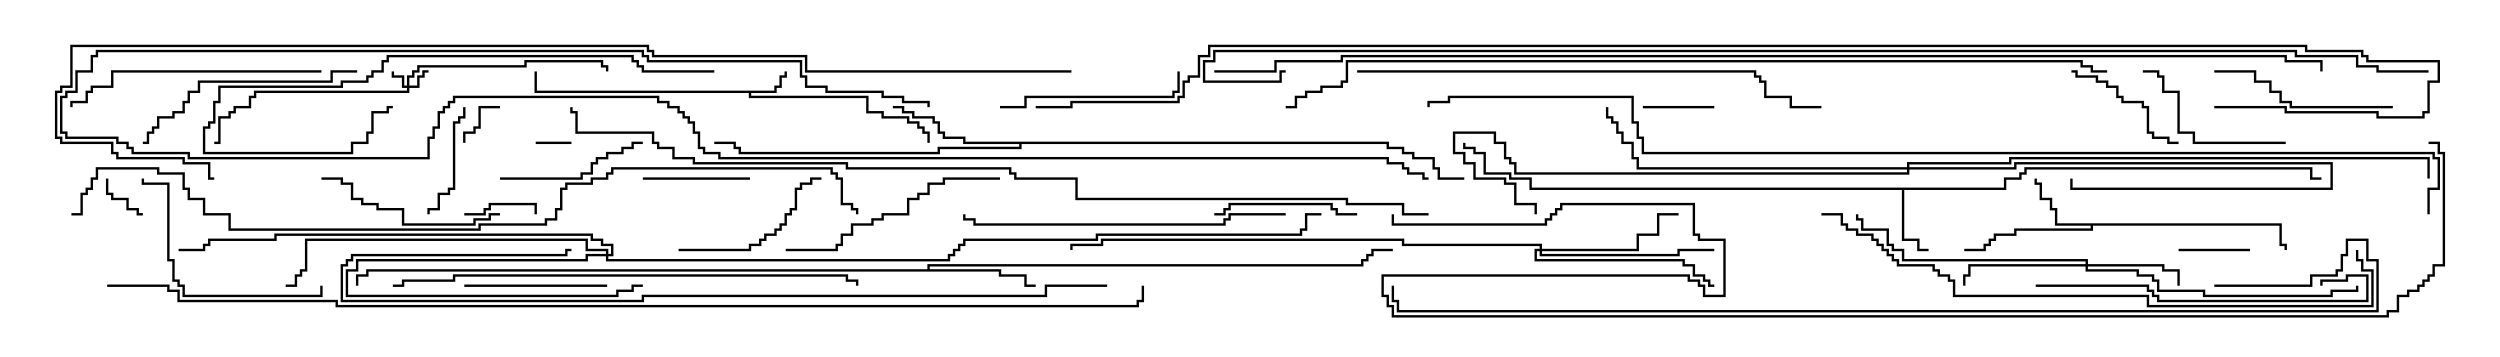 <svg version="1.1" width="105" height="15" xmlns="http://www.w3.org/2000/svg"><path d="M32.521,3.807L32.521,3.593L32.736,3.593L32.736,3.164L32.95,3.164L32.95,3L33.05,3L33.05,3.264L32.836,3.264L32.836,3.693L32.621,3.693L32.621,3.907L31.55,3.907L31.55,4.021L36.479,4.021L36.479,4.664L37.121,4.664L37.121,4.879L38.193,4.879L38.193,5.093L38.621,5.093L38.621,5.307L38.836,5.307L38.836,5.521L39.05,5.521L39.05,6L38.95,6L38.95,5.621L38.736,5.621L38.736,5.407L38.521,5.407L38.521,5.193L38.093,5.193L38.093,4.979L37.021,4.979L37.021,4.764L36.379,4.764L36.379,4.121L31.45,4.121L31.45,3.907L22.45,3.907L22.45,3L22.55,3L22.55,3.807z" stroke="none"/><path d="M84.164,7.879L84.164,7.45L84.807,7.45L84.807,7.236L85.021,7.236L85.021,7.021L97.121,7.021L97.121,7.45L97.5,7.45L97.5,7.55L97.021,7.55L97.021,7.121L85.121,7.121L85.121,7.336L84.907,7.336L84.907,7.55L84.264,7.55L84.264,7.979L79.979,7.979L79.979,10.021L80.621,10.021L80.621,10.45L81,10.45L81,10.55L80.521,10.55L80.521,10.121L79.879,10.121L79.879,7.979L64.236,7.979L64.236,7.55L63.379,7.55L63.379,7.336L62.307,7.336L62.307,6.479L61.879,6.479L61.879,6.264L61.45,6.264L61.45,6L61.55,6L61.55,6.164L61.979,6.164L61.979,6.379L62.407,6.379L62.407,7.236L63.479,7.236L63.479,7.45L64.336,7.45L64.336,7.879z" stroke="none"/><path d="M95.836,9.379L95.836,10.236L96.05,10.236L96.05,10.5L95.95,10.5L95.95,10.336L95.736,10.336L95.736,9.479L87.907,9.479L87.907,9.693L84.693,9.693L84.693,9.907L83.836,9.907L83.836,10.121L83.621,10.121L83.621,10.336L83.407,10.336L83.407,10.55L82.5,10.55L82.5,10.45L83.307,10.45L83.307,10.236L83.521,10.236L83.521,10.021L83.736,10.021L83.736,9.807L84.593,9.807L84.593,9.593L87.807,9.593L87.807,9.479L86.307,9.479L86.307,8.836L86.093,8.836L86.093,8.407L85.664,8.407L85.664,7.764L85.45,7.764L85.45,7.5L85.55,7.5L85.55,7.664L85.764,7.664L85.764,8.307L86.193,8.307L86.193,8.736L86.407,8.736L86.407,9.379z" stroke="none"/><path d="M38.95,11.307L38.95,11.093L57.164,11.093L57.164,10.879L57.379,10.879L57.379,10.664L57.593,10.664L57.593,10.45L58.5,10.45L58.5,10.55L57.693,10.55L57.693,10.764L57.479,10.764L57.479,10.979L57.264,10.979L57.264,11.193L39.05,11.193L39.05,11.307L42.05,11.307L42.05,11.521L43.121,11.521L43.121,11.95L43.5,11.95L43.5,12.05L43.021,12.05L43.021,11.621L41.95,11.621L41.95,11.407L15.479,11.407L15.479,11.621L15.05,11.621L15.05,12L14.95,12L14.95,11.521L15.379,11.521L15.379,11.307z" stroke="none"/><path d="M58.336,5.95L58.336,6.164L58.979,6.164L58.979,6.379L59.407,6.379L59.407,6.593L60.264,6.593L60.264,7.021L60.479,7.021L60.479,7.45L61.5,7.45L61.5,7.55L60.379,7.55L60.379,7.121L60.164,7.121L60.164,6.693L59.307,6.693L59.307,6.479L58.879,6.479L58.879,6.264L58.236,6.264L58.236,6.05L42.907,6.05L42.907,6.264L39.479,6.264L39.479,6.479L31.021,6.479L31.021,6.264L30.807,6.264L30.807,6.05L30,6.05L30,5.95L30.907,5.95L30.907,6.164L31.121,6.164L31.121,6.379L39.379,6.379L39.379,6.164L42.807,6.164L42.807,6.05L40.45,6.05L40.45,5.836L39.593,5.836L39.593,5.621L39.379,5.621L39.379,5.193L39.164,5.193L39.164,4.979L38.307,4.979L38.307,4.764L37.879,4.764L37.879,4.55L37.5,4.55L37.5,4.45L37.979,4.45L37.979,4.664L38.407,4.664L38.407,4.879L39.264,4.879L39.264,5.093L39.479,5.093L39.479,5.521L39.693,5.521L39.693,5.736L40.55,5.736L40.55,5.95z" stroke="none"/><path d="M17.093,3.593L17.093,3.164L17.307,3.164L17.307,2.95L17.521,2.95L17.521,2.736L22.021,2.736L22.021,2.521L25.336,2.521L25.336,2.736L25.55,2.736L25.55,3L25.45,3L25.45,2.836L25.236,2.836L25.236,2.621L22.121,2.621L22.121,2.836L17.621,2.836L17.621,3.05L17.407,3.05L17.407,3.264L17.193,3.264L17.193,3.593L17.521,3.593L17.521,3.164L17.736,3.164L17.736,2.95L18,2.95L18,3.05L17.836,3.05L17.836,3.264L17.621,3.264L17.621,3.693L17.193,3.693L17.193,3.907L10.764,3.907L10.764,4.121L10.55,4.121L10.55,4.55L9.907,4.55L9.907,4.764L9.693,4.764L9.693,4.979L9.264,4.979L9.264,6.05L9,6.05L9,5.95L9.164,5.95L9.164,4.879L9.593,4.879L9.593,4.664L9.807,4.664L9.807,4.45L10.45,4.45L10.45,4.021L10.664,4.021L10.664,3.807L17.093,3.807L17.093,3.693L16.879,3.693L16.879,3.264L16.45,3.264L16.45,3L16.55,3L16.55,3.164L16.979,3.164L16.979,3.593z" stroke="none"/><path d="M25.45,10.664L25.45,10.55L24.593,10.55L24.593,10.121L12.907,10.121L12.907,11.407L12.693,11.407L12.693,11.621L12.479,11.621L12.479,12.05L12,12.05L12,11.95L12.379,11.95L12.379,11.521L12.593,11.521L12.593,11.307L12.807,11.307L12.807,10.021L24.693,10.021L24.693,10.45L25.55,10.45L25.55,10.664L25.664,10.664L25.664,10.336L25.236,10.336L25.236,10.121L24.807,10.121L24.807,9.907L11.621,9.907L11.621,10.121L8.836,10.121L8.836,10.336L8.621,10.336L8.621,10.55L7.5,10.55L7.5,10.45L8.521,10.45L8.521,10.236L8.736,10.236L8.736,10.021L11.521,10.021L11.521,9.807L24.907,9.807L24.907,10.021L25.336,10.021L25.336,10.236L25.764,10.236L25.764,10.764L25.55,10.764L25.55,10.879L39.807,10.879L39.807,10.664L40.021,10.664L40.021,10.45L40.236,10.45L40.236,10.236L40.45,10.236L40.45,10.021L46.021,10.021L46.021,9.807L54.593,9.807L54.593,9.593L54.807,9.593L54.807,8.95L55.5,8.95L55.5,9.05L54.907,9.05L54.907,9.693L54.693,9.693L54.693,9.907L46.121,9.907L46.121,10.121L40.55,10.121L40.55,10.336L40.336,10.336L40.336,10.55L40.121,10.55L40.121,10.764L39.907,10.764L39.907,10.979L25.45,10.979L25.45,10.764L24.693,10.764L24.693,10.979L15.05,10.979L15.05,11.407L14.621,11.407L14.621,12.379L25.879,12.379L25.879,12.164L26.521,12.164L26.521,11.95L27,11.95L27,12.05L26.621,12.05L26.621,12.264L25.979,12.264L25.979,12.479L14.521,12.479L14.521,11.307L14.95,11.307L14.95,10.879L24.593,10.879L24.593,10.664z" stroke="none"/><path d="M87.593,11.093L87.593,10.979L79.879,10.979L79.879,10.55L79.45,10.55L79.45,10.336L79.236,10.336L79.236,9.693L78.164,9.693L78.164,9.264L77.95,9.264L77.95,9L78.05,9L78.05,9.164L78.264,9.164L78.264,9.593L79.336,9.593L79.336,10.236L79.55,10.236L79.55,10.45L79.979,10.45L79.979,10.879L87.693,10.879L87.693,11.093L90.907,11.093L90.907,11.307L91.55,11.307L91.55,12L91.45,12L91.45,11.407L90.807,11.407L90.807,11.193L87.693,11.193L87.693,11.307L89.836,11.307L89.836,11.521L90.479,11.521L90.479,11.736L90.693,11.736L90.693,12.164L92.621,12.164L92.621,12.379L97.879,12.379L97.879,12.164L98.95,12.164L98.95,12L99.05,12L99.05,12.264L97.979,12.264L97.979,12.479L92.521,12.479L92.521,12.264L90.593,12.264L90.593,11.836L90.379,11.836L90.379,11.621L89.736,11.621L89.736,11.407L87.593,11.407L87.593,11.193L82.764,11.193L82.764,11.621L82.55,11.621L82.55,12L82.45,12L82.45,11.521L82.664,11.521L82.664,11.093z" stroke="none"/><path d="M64.664,10.45L64.664,10.336L58.879,10.336L58.879,10.121L46.336,10.121L46.336,10.336L45.05,10.336L45.05,10.5L44.95,10.5L44.95,10.236L46.236,10.236L46.236,10.021L58.979,10.021L58.979,10.236L64.764,10.236L64.764,10.45L68.736,10.45L68.736,9.807L69.593,9.807L69.593,8.95L70.5,8.95L70.5,9.05L69.693,9.05L69.693,9.907L68.836,9.907L68.836,10.55L64.764,10.55L64.764,10.664L70.45,10.664L70.45,10.45L72,10.45L72,10.55L70.55,10.55L70.55,10.764L64.664,10.764L64.664,10.55L64.55,10.55L64.55,10.879L70.764,10.879L70.764,11.093L71.193,11.093L71.193,11.521L71.621,11.521L71.621,11.736L71.836,11.736L71.836,11.95L72,11.95L72,12.05L71.736,12.05L71.736,11.836L71.521,11.836L71.521,11.621L71.093,11.621L71.093,11.193L70.664,11.193L70.664,10.979L64.45,10.979L64.45,10.45z" stroke="none"/><path d="M80.093,7.021L80.093,6.807L84.379,6.807L84.379,6.593L102.05,6.593L102.05,7.5L101.95,7.5L101.95,6.693L84.479,6.693L84.479,6.907L80.193,6.907L80.193,7.021L84.593,7.021L84.593,6.807L97.979,6.807L97.979,7.979L86.95,7.979L86.95,7.5L87.05,7.5L87.05,7.879L97.879,7.879L97.879,6.907L84.693,6.907L84.693,7.121L80.193,7.121L80.193,7.336L63.593,7.336L63.593,6.907L63.379,6.907L63.379,6.693L63.164,6.693L63.164,6.05L62.736,6.05L62.736,5.621L61.121,5.621L61.121,6.379L61.55,6.379L61.55,6.807L61.979,6.807L61.979,7.45L63.264,7.45L63.264,7.664L63.693,7.664L63.693,8.521L64.55,8.521L64.55,9L64.45,9L64.45,8.621L63.593,8.621L63.593,7.764L63.164,7.764L63.164,7.55L61.879,7.55L61.879,6.907L61.45,6.907L61.45,6.479L61.021,6.479L61.021,5.521L62.836,5.521L62.836,5.95L63.264,5.95L63.264,6.593L63.479,6.593L63.479,6.807L63.693,6.807L63.693,7.236L80.093,7.236L80.093,7.121L68.736,7.121L68.736,6.693L68.521,6.693L68.521,6.05L68.093,6.05L68.093,5.621L67.879,5.621L67.879,5.193L67.664,5.193L67.664,4.979L67.45,4.979L67.45,4.5L67.55,4.5L67.55,4.879L67.764,4.879L67.764,5.093L67.979,5.093L67.979,5.521L68.193,5.521L68.193,5.95L68.621,5.95L68.621,6.593L68.836,6.593L68.836,7.021z" stroke="none"/><path d="M22.5,6.05L22.5,5.95L24,5.95L24,6.05z" stroke="none"/><path d="M21,4.45L21,4.55L20.193,4.55L20.193,5.407L19.979,5.407L19.979,5.621L19.55,5.621L19.55,6L19.45,6L19.45,5.521L19.879,5.521L19.879,5.307L20.093,5.307L20.093,4.45z" stroke="none"/><path d="M4.45,7.5L4.55,7.5L4.55,8.093L4.764,8.093L4.764,8.307L5.407,8.307L5.407,8.736L5.836,8.736L5.836,8.95L6,8.95L6,9.05L5.736,9.05L5.736,8.836L5.307,8.836L5.307,8.407L4.664,8.407L4.664,8.193L4.45,8.193z" stroke="none"/><path d="M94.5,10.45L94.5,10.55L91.5,10.55L91.5,10.45z" stroke="none"/><path d="M69,4.55L69,4.45L72,4.45L72,4.55z" stroke="none"/><path d="M19.5,9.05L19.5,8.95L20.307,8.95L20.307,8.736L20.521,8.736L20.521,8.521L22.55,8.521L22.55,9L22.45,9L22.45,8.621L20.621,8.621L20.621,8.836L20.407,8.836L20.407,9.05z" stroke="none"/><path d="M27,7.55L27,7.45L31.5,7.45L31.5,7.55z" stroke="none"/><path d="M19.45,4.5L19.55,4.5L19.55,4.979L19.336,4.979L19.336,5.193L19.121,5.193L19.121,7.979L18.907,7.979L18.907,8.193L18.479,8.193L18.479,8.836L18.05,8.836L18.05,9L17.95,9L17.95,8.736L18.379,8.736L18.379,8.093L18.807,8.093L18.807,7.879L19.021,7.879L19.021,5.093L19.236,5.093L19.236,4.879L19.45,4.879z" stroke="none"/><path d="M87,3.05L87,2.95L87.264,2.95L87.264,3.164L88.121,3.164L88.121,3.379L88.55,3.379L88.55,3.593L88.979,3.593L88.979,4.021L89.193,4.021L89.193,4.236L90.05,4.236L90.05,4.45L90.264,4.45L90.264,5.521L90.479,5.521L90.479,5.736L91.121,5.736L91.121,5.95L91.5,5.95L91.5,6.05L91.021,6.05L91.021,5.836L90.379,5.836L90.379,5.621L90.164,5.621L90.164,4.55L89.95,4.55L89.95,4.336L89.093,4.336L89.093,4.121L88.879,4.121L88.879,3.693L88.45,3.693L88.45,3.479L88.021,3.479L88.021,3.264L87.164,3.264L87.164,3.05z" stroke="none"/><path d="M19.5,12.05L19.5,11.95L25.5,11.95L25.5,12.05z" stroke="none"/><path d="M57,8.95L57,9.05L56.093,9.05L56.093,8.836L55.879,8.836L55.879,8.621L51.693,8.621L51.693,8.836L51.479,8.836L51.479,9.05L51,9.05L51,8.95L51.379,8.95L51.379,8.736L51.593,8.736L51.593,8.521L55.979,8.521L55.979,8.736L56.193,8.736L56.193,8.95z" stroke="none"/><path d="M21,7.55L21,7.45L24.379,7.45L24.379,7.236L24.807,7.236L24.807,6.807L25.021,6.807L25.021,6.593L25.45,6.593L25.45,6.379L26.093,6.379L26.093,6.164L26.521,6.164L26.521,5.95L27,5.95L27,6.05L26.621,6.05L26.621,6.264L26.193,6.264L26.193,6.479L25.55,6.479L25.55,6.693L25.121,6.693L25.121,6.907L24.907,6.907L24.907,7.336L24.479,7.336L24.479,7.55z" stroke="none"/><path d="M96,5.95L96,6.05L92.093,6.05L92.093,5.621L91.45,5.621L91.45,3.907L90.807,3.907L90.807,3.264L90.593,3.264L90.593,3.05L90,3.05L90,2.95L90.693,2.95L90.693,3.164L90.907,3.164L90.907,3.807L91.55,3.807L91.55,5.521L92.193,5.521L92.193,5.95z" stroke="none"/><path d="M28.5,10.55L28.5,10.45L31.45,10.45L31.45,10.236L31.879,10.236L31.879,10.021L32.093,10.021L32.093,9.807L32.521,9.807L32.521,9.593L32.736,9.593L32.736,9.379L32.95,9.379L32.95,8.95L33.164,8.95L33.164,8.736L33.379,8.736L33.379,7.879L33.593,7.879L33.593,7.664L34.021,7.664L34.021,7.45L34.5,7.45L34.5,7.55L34.121,7.55L34.121,7.764L33.693,7.764L33.693,7.979L33.479,7.979L33.479,8.836L33.264,8.836L33.264,9.05L33.05,9.05L33.05,9.479L32.836,9.479L32.836,9.693L32.621,9.693L32.621,9.907L32.193,9.907L32.193,10.121L31.979,10.121L31.979,10.336L31.55,10.336L31.55,10.55z" stroke="none"/><path d="M21,8.95L21,9.05L20.621,9.05L20.621,9.264L19.979,9.264L19.979,9.479L16.879,9.479L16.879,8.836L15.807,8.836L15.807,8.621L15.164,8.621L15.164,8.407L14.736,8.407L14.736,7.764L14.307,7.764L14.307,7.55L13.5,7.55L13.5,7.45L14.407,7.45L14.407,7.664L14.836,7.664L14.836,8.307L15.264,8.307L15.264,8.521L15.907,8.521L15.907,8.736L16.979,8.736L16.979,9.379L19.879,9.379L19.879,9.164L20.521,9.164L20.521,8.95z" stroke="none"/><path d="M100.5,4.45L100.5,4.55L96.164,4.55L96.164,4.336L95.736,4.336L95.736,3.907L95.307,3.907L95.307,3.479L94.664,3.479L94.664,3.05L93,3.05L93,2.95L94.764,2.95L94.764,3.379L95.407,3.379L95.407,3.807L95.836,3.807L95.836,4.236L96.264,4.236L96.264,4.45z" stroke="none"/><path d="M42,4.55L42,4.45L43.021,4.45L43.021,4.021L49.236,4.021L49.236,3.807L49.45,3.807L49.45,3L49.55,3L49.55,3.907L49.336,3.907L49.336,4.121L43.121,4.121L43.121,4.55z" stroke="none"/><path d="M13.45,12L13.55,12L13.55,12.479L7.664,12.479L7.664,12.05L7.45,12.05L7.45,11.836L7.236,11.836L7.236,10.979L7.021,10.979L7.021,7.764L5.95,7.764L5.95,7.5L6.05,7.5L6.05,7.664L7.121,7.664L7.121,10.879L7.336,10.879L7.336,11.736L7.55,11.736L7.55,11.95L7.764,11.95L7.764,12.379L13.45,12.379z" stroke="none"/><path d="M42,7.45L42,7.55L39.693,7.55L39.693,7.764L39.05,7.764L39.05,8.193L38.621,8.193L38.621,8.407L38.193,8.407L38.193,9.05L37.121,9.05L37.121,9.264L36.693,9.264L36.693,9.479L35.836,9.479L35.836,9.907L35.407,9.907L35.407,10.336L35.193,10.336L35.193,10.55L33,10.55L33,10.45L35.093,10.45L35.093,10.236L35.307,10.236L35.307,9.807L35.736,9.807L35.736,9.379L36.593,9.379L36.593,9.164L37.021,9.164L37.021,8.95L38.093,8.95L38.093,8.307L38.521,8.307L38.521,8.093L38.95,8.093L38.95,7.664L39.593,7.664L39.593,7.45z" stroke="none"/><path d="M15,2.95L15,3.05L13.979,3.05L13.979,3.479L8.407,3.479L8.407,3.907L7.979,3.907L7.979,4.336L7.764,4.336L7.764,4.764L7.336,4.764L7.336,4.979L6.693,4.979L6.693,5.407L6.479,5.407L6.479,5.621L6.264,5.621L6.264,6.05L6,6.05L6,5.95L6.164,5.95L6.164,5.521L6.379,5.521L6.379,5.307L6.593,5.307L6.593,4.879L7.236,4.879L7.236,4.664L7.664,4.664L7.664,4.236L7.879,4.236L7.879,3.807L8.307,3.807L8.307,3.379L13.879,3.379L13.879,2.95z" stroke="none"/><path d="M13.5,2.95L13.5,3.05L4.764,3.05L4.764,3.693L3.907,3.693L3.907,3.907L3.693,3.907L3.693,4.336L3.05,4.336L3.05,4.5L2.95,4.5L2.95,4.236L3.593,4.236L3.593,3.807L3.807,3.807L3.807,3.593L4.664,3.593L4.664,2.95z" stroke="none"/><path d="M85.5,12.05L85.5,11.95L90.264,11.95L90.264,12.164L90.479,12.164L90.479,12.379L90.693,12.379L90.693,12.593L99.379,12.593L99.379,11.621L98.621,11.621L98.621,11.836L97.55,11.836L97.55,12L97.45,12L97.45,11.736L98.521,11.736L98.521,11.521L99.479,11.521L99.479,12.693L90.593,12.693L90.593,12.479L90.379,12.479L90.379,12.264L90.164,12.264L90.164,12.05z" stroke="none"/><path d="M54,8.95L54,9.05L51.693,9.05L51.693,9.264L51.479,9.264L51.479,9.479L40.879,9.479L40.879,9.264L40.45,9.264L40.45,9L40.55,9L40.55,9.164L40.979,9.164L40.979,9.379L51.379,9.379L51.379,9.164L51.593,9.164L51.593,8.95z" stroke="none"/><path d="M30,2.95L30,3.05L26.95,3.05L26.95,2.836L26.736,2.836L26.736,2.621L26.521,2.621L26.521,2.407L16.336,2.407L16.336,2.621L16.121,2.621L16.121,3.05L15.693,3.05L15.693,3.264L15.479,3.264L15.479,3.479L14.407,3.479L14.407,3.693L9.264,3.693L9.264,4.336L9.05,4.336L9.05,5.193L8.836,5.193L8.836,5.407L8.621,5.407L8.621,6.379L14.736,6.379L14.736,5.95L15.379,5.95L15.379,5.521L15.593,5.521L15.593,4.664L16.236,4.664L16.236,4.45L16.5,4.45L16.5,4.55L16.336,4.55L16.336,4.764L15.693,4.764L15.693,5.621L15.479,5.621L15.479,6.05L14.836,6.05L14.836,6.479L8.521,6.479L8.521,5.307L8.736,5.307L8.736,5.093L8.95,5.093L8.95,4.236L9.164,4.236L9.164,3.593L14.307,3.593L14.307,3.379L15.379,3.379L15.379,3.164L15.593,3.164L15.593,2.95L16.021,2.95L16.021,2.521L16.236,2.521L16.236,2.307L26.621,2.307L26.621,2.521L26.836,2.521L26.836,2.736L27.05,2.736L27.05,2.95z" stroke="none"/><path d="M16.5,12.05L16.5,11.95L16.879,11.95L16.879,11.736L19.021,11.736L19.021,11.521L35.621,11.521L35.621,11.736L36.05,11.736L36.05,12L35.95,12L35.95,11.836L35.521,11.836L35.521,11.621L19.121,11.621L19.121,11.836L16.979,11.836L16.979,12.05z" stroke="none"/><path d="M57,3.05L57,2.95L73.764,2.95L73.764,3.164L73.979,3.164L73.979,3.379L74.193,3.379L74.193,4.021L75.264,4.021L75.264,4.45L76.5,4.45L76.5,4.55L75.164,4.55L75.164,4.121L74.093,4.121L74.093,3.479L73.879,3.479L73.879,3.264L73.664,3.264L73.664,3.05z" stroke="none"/><path d="M39.05,4.5L38.95,4.5L38.95,4.336L37.879,4.336L37.879,4.121L37.021,4.121L37.021,3.907L34.664,3.907L34.664,3.693L33.807,3.693L33.807,3.264L33.593,3.264L33.593,2.621L27.164,2.621L27.164,2.407L26.95,2.407L26.95,2.193L4.121,2.193L4.121,2.407L3.907,2.407L3.907,3.05L3.264,3.05L3.264,3.907L2.836,3.907L2.836,4.121L2.621,4.121L2.621,5.521L2.836,5.521L2.836,5.736L4.979,5.736L4.979,5.95L5.407,5.95L5.407,6.164L5.621,6.164L5.621,6.379L7.979,6.379L7.979,6.593L17.95,6.593L17.95,5.736L18.164,5.736L18.164,5.307L18.379,5.307L18.379,4.664L18.593,4.664L18.593,4.45L18.807,4.45L18.807,4.236L19.021,4.236L19.021,4.021L27.693,4.021L27.693,4.236L28.121,4.236L28.121,4.45L28.55,4.45L28.55,4.664L28.764,4.664L28.764,4.879L28.979,4.879L28.979,5.093L29.193,5.093L29.193,5.521L29.407,5.521L29.407,6.164L29.621,6.164L29.621,6.379L30.264,6.379L30.264,6.593L58.336,6.593L58.336,6.807L58.979,6.807L58.979,7.021L59.193,7.021L59.193,7.236L59.836,7.236L59.836,7.45L60,7.45L60,7.55L59.736,7.55L59.736,7.336L59.093,7.336L59.093,7.121L58.879,7.121L58.879,6.907L58.236,6.907L58.236,6.693L30.164,6.693L30.164,6.479L29.521,6.479L29.521,6.264L29.307,6.264L29.307,5.621L29.093,5.621L29.093,5.193L28.879,5.193L28.879,4.979L28.664,4.979L28.664,4.764L28.45,4.764L28.45,4.55L28.021,4.55L28.021,4.336L27.593,4.336L27.593,4.121L19.121,4.121L19.121,4.336L18.907,4.336L18.907,4.55L18.693,4.55L18.693,4.764L18.479,4.764L18.479,5.407L18.264,5.407L18.264,5.836L18.05,5.836L18.05,6.693L7.879,6.693L7.879,6.479L5.521,6.479L5.521,6.264L5.307,6.264L5.307,6.05L4.879,6.05L4.879,5.836L2.736,5.836L2.736,5.621L2.521,5.621L2.521,4.021L2.736,4.021L2.736,3.807L3.164,3.807L3.164,2.95L3.807,2.95L3.807,2.307L4.021,2.307L4.021,2.093L27.05,2.093L27.05,2.307L27.264,2.307L27.264,2.521L33.693,2.521L33.693,3.164L33.907,3.164L33.907,3.593L34.764,3.593L34.764,3.807L37.121,3.807L37.121,4.021L37.979,4.021L37.979,4.236L39.05,4.236z" stroke="none"/><path d="M76.5,9.05L76.5,8.95L77.407,8.95L77.407,9.379L77.621,9.379L77.621,9.593L78.05,9.593L78.05,9.807L78.693,9.807L78.693,10.021L78.907,10.021L78.907,10.236L79.121,10.236L79.121,10.45L79.336,10.45L79.336,10.664L79.55,10.664L79.55,10.879L79.764,10.879L79.764,11.093L81.264,11.093L81.264,11.307L81.479,11.307L81.479,11.521L81.907,11.521L81.907,11.736L82.121,11.736L82.121,12.379L90.264,12.379L90.264,12.807L99.593,12.807L99.593,11.407L99.164,11.407L99.164,10.979L98.95,10.979L98.95,10.5L99.05,10.5L99.05,10.879L99.264,10.879L99.264,11.307L99.693,11.307L99.693,12.907L90.164,12.907L90.164,12.479L82.021,12.479L82.021,11.836L81.807,11.836L81.807,11.621L81.379,11.621L81.379,11.407L81.164,11.407L81.164,11.193L79.664,11.193L79.664,10.979L79.45,10.979L79.45,10.764L79.236,10.764L79.236,10.55L79.021,10.55L79.021,10.336L78.807,10.336L78.807,10.121L78.593,10.121L78.593,9.907L77.95,9.907L77.95,9.693L77.521,9.693L77.521,9.479L77.307,9.479L77.307,9.05z" stroke="none"/><path d="M46.5,11.95L46.5,12.05L43.979,12.05L43.979,12.479L27.05,12.479L27.05,12.693L14.307,12.693L14.307,11.093L14.521,11.093L14.521,10.879L14.736,10.879L14.736,10.664L23.736,10.664L23.736,10.45L24,10.45L24,10.55L23.836,10.55L23.836,10.764L14.836,10.764L14.836,10.979L14.621,10.979L14.621,11.193L14.407,11.193L14.407,12.593L26.95,12.593L26.95,12.379L43.879,12.379L43.879,11.95z" stroke="none"/><path d="M36.05,9L35.95,9L35.95,8.836L35.736,8.836L35.736,8.621L35.307,8.621L35.307,7.55L35.093,7.55L35.093,7.336L34.879,7.336L34.879,7.121L25.764,7.121L25.764,7.336L25.55,7.336L25.55,7.55L24.907,7.55L24.907,7.764L23.836,7.764L23.836,7.979L23.621,7.979L23.621,8.836L23.407,8.836L23.407,9.264L22.979,9.264L22.979,9.479L20.193,9.479L20.193,9.693L9.593,9.693L9.593,9.05L8.521,9.05L8.521,8.407L7.879,8.407L7.879,7.979L7.664,7.979L7.664,7.336L6.593,7.336L6.593,7.121L4.121,7.121L4.121,7.55L3.907,7.55L3.907,7.979L3.693,7.979L3.693,8.193L3.479,8.193L3.479,9.05L3,9.05L3,8.95L3.379,8.95L3.379,8.093L3.593,8.093L3.593,7.879L3.807,7.879L3.807,7.45L4.021,7.45L4.021,7.021L6.693,7.021L6.693,7.236L7.764,7.236L7.764,7.879L7.979,7.879L7.979,8.307L8.621,8.307L8.621,8.95L9.693,8.95L9.693,9.593L20.093,9.593L20.093,9.379L22.879,9.379L22.879,9.164L23.307,9.164L23.307,8.736L23.521,8.736L23.521,7.879L23.736,7.879L23.736,7.664L24.807,7.664L24.807,7.45L25.45,7.45L25.45,7.236L25.664,7.236L25.664,7.021L34.979,7.021L34.979,7.236L35.193,7.236L35.193,7.45L35.407,7.45L35.407,8.521L35.836,8.521L35.836,8.736L36.05,8.736z" stroke="none"/><path d="M93,12.05L93,11.95L97.021,11.95L97.021,11.521L98.093,11.521L98.093,11.307L98.307,11.307L98.307,10.664L98.521,10.664L98.521,10.021L99.479,10.021L99.479,10.879L99.907,10.879L99.907,13.121L58.664,13.121L58.664,12.693L58.45,12.693L58.45,12L58.55,12L58.55,12.593L58.764,12.593L58.764,13.021L99.807,13.021L99.807,10.979L99.379,10.979L99.379,10.121L98.621,10.121L98.621,10.764L98.407,10.764L98.407,11.407L98.193,11.407L98.193,11.621L97.121,11.621L97.121,12.05z" stroke="none"/><path d="M88.5,2.95L88.5,3.05L87.807,3.05L87.807,2.836L87.379,2.836L87.379,2.621L56.621,2.621L56.621,3.479L56.407,3.479L56.407,3.693L55.55,3.693L55.55,3.907L54.907,3.907L54.907,4.121L54.479,4.121L54.479,4.55L54,4.55L54,4.45L54.379,4.45L54.379,4.021L54.807,4.021L54.807,3.807L55.45,3.807L55.45,3.593L56.307,3.593L56.307,3.379L56.521,3.379L56.521,2.521L87.479,2.521L87.479,2.736L87.907,2.736L87.907,2.95z" stroke="none"/><path d="M45,2.95L45,3.05L33.807,3.05L33.807,2.407L27.379,2.407L27.379,2.193L27.164,2.193L27.164,1.979L3.05,1.979L3.05,3.693L2.621,3.693L2.621,3.907L2.407,3.907L2.407,5.736L2.621,5.736L2.621,5.95L4.764,5.95L4.764,6.379L4.979,6.379L4.979,6.593L7.764,6.593L7.764,6.807L8.836,6.807L8.836,7.45L9,7.45L9,7.55L8.736,7.55L8.736,6.907L7.664,6.907L7.664,6.693L4.879,6.693L4.879,6.479L4.664,6.479L4.664,6.05L2.521,6.05L2.521,5.836L2.307,5.836L2.307,3.807L2.521,3.807L2.521,3.593L2.95,3.593L2.95,1.879L27.264,1.879L27.264,2.093L27.479,2.093L27.479,2.307L33.907,2.307L33.907,2.95z" stroke="none"/><path d="M60,8.95L60,9.05L58.879,9.05L58.879,8.621L56.521,8.621L56.521,8.407L45.164,8.407L45.164,7.55L42.593,7.55L42.593,7.336L42.379,7.336L42.379,7.121L35.521,7.121L35.521,6.907L29.093,6.907L29.093,6.693L28.236,6.693L28.236,6.264L27.593,6.264L27.593,6.05L27.379,6.05L27.379,5.621L24.164,5.621L24.164,4.764L23.95,4.764L23.95,4.5L24.05,4.5L24.05,4.664L24.264,4.664L24.264,5.521L27.479,5.521L27.479,5.95L27.693,5.95L27.693,6.164L28.336,6.164L28.336,6.593L29.193,6.593L29.193,6.807L35.621,6.807L35.621,7.021L42.479,7.021L42.479,7.236L42.693,7.236L42.693,7.45L45.264,7.45L45.264,8.307L56.621,8.307L56.621,8.521L58.979,8.521L58.979,8.95z" stroke="none"/><path d="M102.05,9L101.95,9L101.95,7.879L102.379,7.879L102.379,6.693L102.164,6.693L102.164,6.479L68.95,6.479L68.95,5.836L68.736,5.836L68.736,5.193L68.521,5.193L68.521,4.121L60.907,4.121L60.907,4.336L60.05,4.336L60.05,4.5L59.95,4.5L59.95,4.236L60.807,4.236L60.807,4.021L68.621,4.021L68.621,5.093L68.836,5.093L68.836,5.736L69.05,5.736L69.05,6.379L102.264,6.379L102.264,6.593L102.479,6.593L102.479,7.979L102.05,7.979z" stroke="none"/><path d="M4.5,12.05L4.5,11.95L7.121,11.95L7.121,12.164L7.55,12.164L7.55,12.593L14.193,12.593L14.193,12.807L47.736,12.807L47.736,12.593L47.95,12.593L47.95,12L48.05,12L48.05,12.693L47.836,12.693L47.836,12.907L14.093,12.907L14.093,12.693L7.45,12.693L7.45,12.264L7.021,12.264L7.021,12.05z" stroke="none"/><path d="M102,6.05L102,5.95L102.479,5.95L102.479,6.379L102.693,6.379L102.693,11.193L102.264,11.193L102.264,11.621L102.05,11.621L102.05,11.836L101.836,11.836L101.836,12.05L101.621,12.05L101.621,12.264L101.193,12.264L101.193,12.479L100.764,12.479L100.764,13.121L100.336,13.121L100.336,13.336L58.45,13.336L58.45,12.907L58.236,12.907L58.236,12.479L58.021,12.479L58.021,11.521L70.979,11.521L70.979,11.736L71.407,11.736L71.407,11.95L71.621,11.95L71.621,12.379L72.379,12.379L72.379,10.121L71.307,10.121L71.307,9.907L71.093,9.907L71.093,8.621L65.621,8.621L65.621,8.836L65.407,8.836L65.407,9.05L65.193,9.05L65.193,9.264L64.979,9.264L64.979,9.479L58.45,9.479L58.45,9L58.55,9L58.55,9.379L64.879,9.379L64.879,9.164L65.093,9.164L65.093,8.95L65.307,8.95L65.307,8.736L65.521,8.736L65.521,8.521L71.193,8.521L71.193,9.807L71.407,9.807L71.407,10.021L72.479,10.021L72.479,12.479L71.521,12.479L71.521,12.05L71.307,12.05L71.307,11.836L70.879,11.836L70.879,11.621L58.121,11.621L58.121,12.379L58.336,12.379L58.336,12.807L58.55,12.807L58.55,13.236L100.236,13.236L100.236,13.021L100.664,13.021L100.664,12.379L101.093,12.379L101.093,12.164L101.521,12.164L101.521,11.95L101.736,11.95L101.736,11.736L101.95,11.736L101.95,11.521L102.164,11.521L102.164,11.093L102.593,11.093L102.593,6.479L102.379,6.479L102.379,6.05z" stroke="none"/><path d="M51,3.05L51,2.95L53.521,2.95L53.521,2.521L56.307,2.521L56.307,2.307L96.05,2.307L96.05,2.521L97.55,2.521L97.55,3L97.45,3L97.45,2.621L95.95,2.621L95.95,2.407L56.407,2.407L56.407,2.621L53.621,2.621L53.621,3.05z" stroke="none"/><path d="M102,2.95L102,3.05L99.807,3.05L99.807,2.836L98.95,2.836L98.95,2.407L96.379,2.407L96.379,2.193L51.05,2.193L51.05,2.621L50.621,2.621L50.621,3.379L53.736,3.379L53.736,2.95L54,2.95L54,3.05L53.836,3.05L53.836,3.479L50.521,3.479L50.521,2.521L50.95,2.521L50.95,2.093L96.479,2.093L96.479,2.307L99.05,2.307L99.05,2.736L99.907,2.736L99.907,2.95z" stroke="none"/><path d="M93,4.55L93,4.45L96.05,4.45L96.05,4.664L99.907,4.664L99.907,4.879L101.736,4.879L101.736,4.664L101.95,4.664L101.95,3.379L102.379,3.379L102.379,2.621L99.379,2.621L99.379,2.407L99.164,2.407L99.164,2.193L96.807,2.193L96.807,1.979L50.836,1.979L50.836,2.407L50.407,2.407L50.407,3.264L49.979,3.264L49.979,3.479L49.764,3.479L49.764,4.121L49.55,4.121L49.55,4.336L45.05,4.336L45.05,4.55L43.5,4.55L43.5,4.45L44.95,4.45L44.95,4.236L49.45,4.236L49.45,4.021L49.664,4.021L49.664,3.379L49.879,3.379L49.879,3.164L50.307,3.164L50.307,2.307L50.736,2.307L50.736,1.879L96.907,1.879L96.907,2.093L99.264,2.093L99.264,2.307L99.479,2.307L99.479,2.521L102.479,2.521L102.479,3.479L102.05,3.479L102.05,4.764L101.836,4.764L101.836,4.979L99.807,4.979L99.807,4.764L95.95,4.764L95.95,4.55z" stroke="none"/></svg>